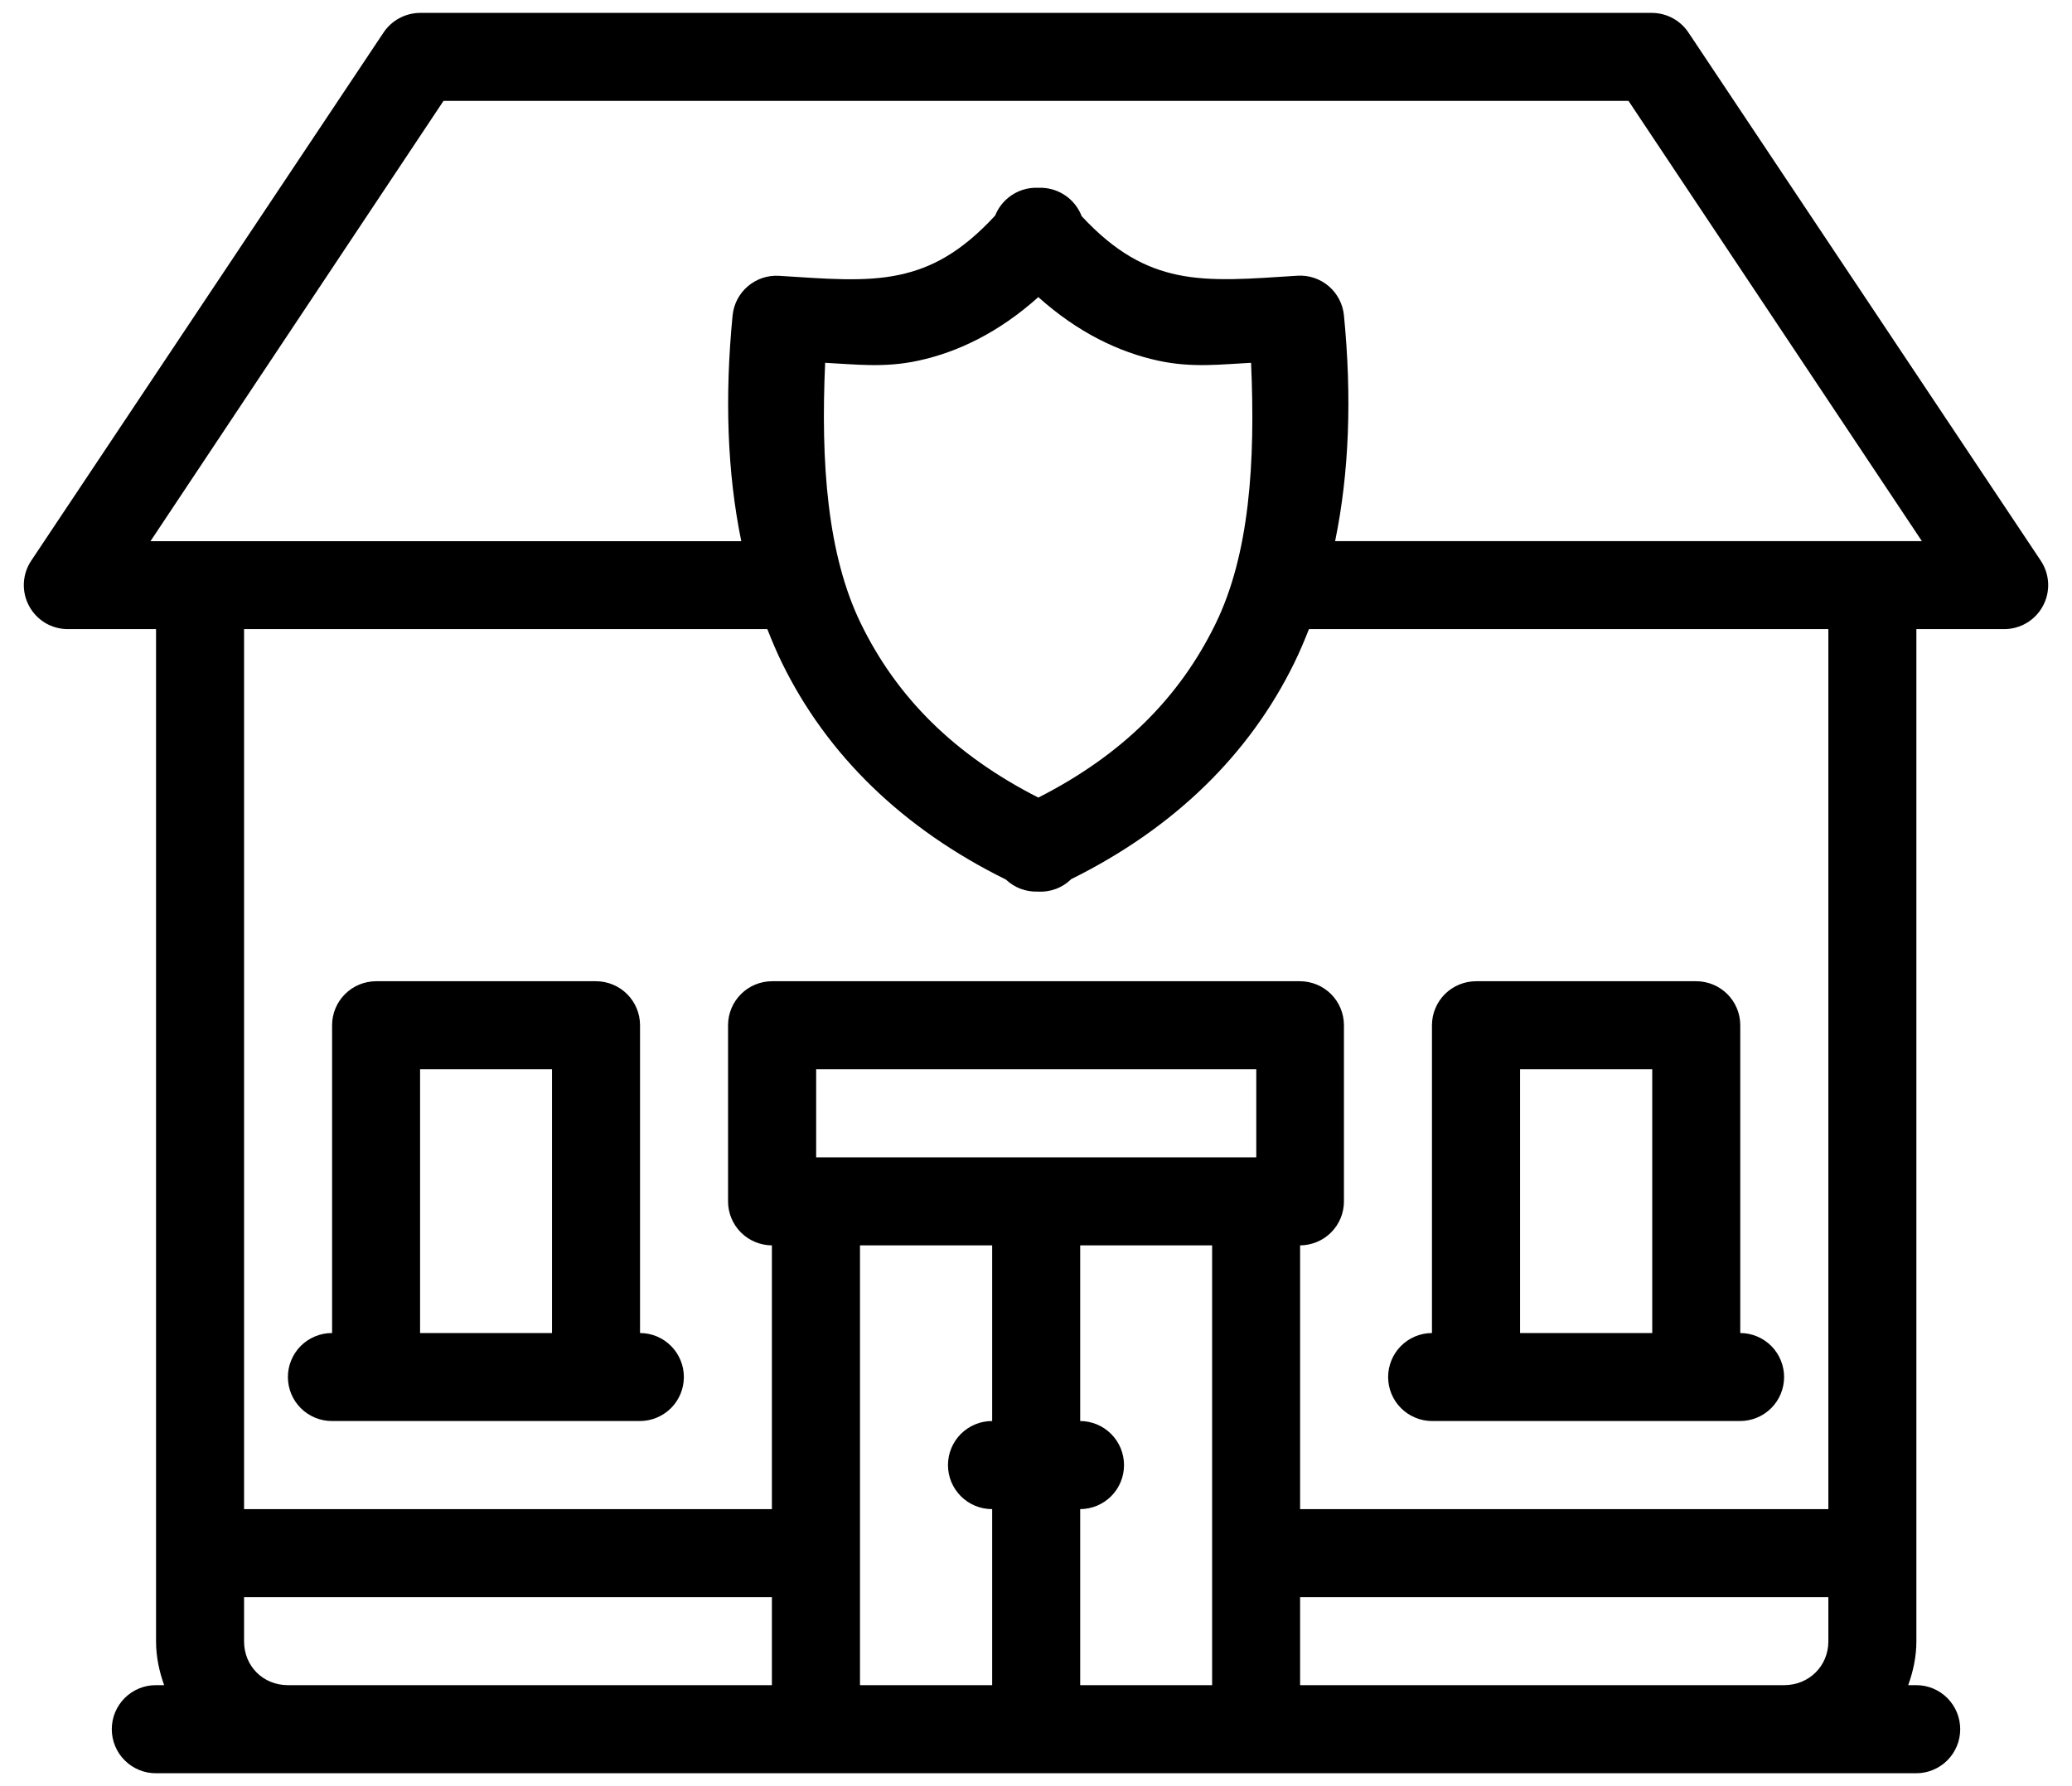 <svg width="58" height="50" viewBox="0 0 58 50" fill="none" xmlns="http://www.w3.org/2000/svg">
<path d="M11.759 0.361C11.556 0.362 11.355 0.413 11.176 0.51C10.996 0.607 10.844 0.747 10.732 0.917L0.875 15.694C0.751 15.88 0.679 16.096 0.668 16.319C0.657 16.542 0.707 16.764 0.813 16.961C0.918 17.158 1.075 17.323 1.267 17.438C1.459 17.552 1.679 17.612 1.902 17.611H4.368V43.41C4.368 43.434 4.368 43.458 4.368 43.482V45.946C4.368 46.377 4.456 46.786 4.595 47.173H4.368C4.206 47.172 4.044 47.203 3.894 47.265C3.743 47.327 3.606 47.418 3.491 47.533C3.376 47.648 3.285 47.784 3.222 47.935C3.16 48.085 3.129 48.247 3.129 48.409C3.13 48.572 3.162 48.732 3.225 48.882C3.287 49.031 3.378 49.167 3.494 49.281C3.609 49.396 3.745 49.486 3.895 49.547C4.045 49.609 4.206 49.64 4.368 49.639H8.059H49.941H53.644C53.969 49.638 54.281 49.508 54.511 49.277C54.741 49.047 54.87 48.735 54.871 48.409C54.871 48.248 54.84 48.087 54.779 47.938C54.717 47.788 54.627 47.652 54.513 47.537C54.399 47.422 54.264 47.331 54.115 47.268C53.965 47.206 53.805 47.173 53.644 47.173H53.415C53.554 46.787 53.644 46.377 53.644 45.946V17.611H56.098C56.321 17.612 56.541 17.552 56.733 17.437C56.925 17.323 57.082 17.158 57.187 16.961C57.293 16.764 57.343 16.542 57.332 16.319C57.321 16.096 57.249 15.88 57.125 15.694L47.268 0.917C47.157 0.748 47.006 0.609 46.829 0.512C46.651 0.415 46.453 0.363 46.25 0.361L11.759 0.361ZM12.414 2.825H45.586L53.798 15.148H37.373C37.77 13.218 37.843 11.104 37.62 8.828C37.589 8.511 37.436 8.218 37.194 8.011C36.952 7.804 36.639 7.699 36.321 7.718C35.036 7.799 33.933 7.899 32.955 7.692C32.079 7.505 31.236 7.083 30.278 6.051C30.201 5.851 30.075 5.675 29.91 5.539C29.701 5.367 29.443 5.268 29.173 5.257C29.148 5.256 29.123 5.256 29.099 5.257C29.09 5.256 29.081 5.256 29.072 5.255V5.257C29.071 5.257 29.071 5.257 29.07 5.257C28.761 5.241 28.456 5.341 28.218 5.539C28.058 5.671 27.934 5.841 27.857 6.034C26.893 7.08 26.053 7.506 25.172 7.694C24.195 7.903 23.094 7.801 21.809 7.721C21.49 7.701 21.177 7.806 20.934 8.013C20.691 8.22 20.538 8.513 20.507 8.83C20.285 11.107 20.355 13.221 20.75 15.15H4.212L12.414 2.825ZM29.065 8.317C30.164 9.303 31.316 9.86 32.438 10.1C33.381 10.302 34.18 10.198 35.02 10.156C35.146 12.968 34.971 15.525 34.028 17.458C33.027 19.512 31.428 21.125 29.065 22.327C26.701 21.124 25.101 19.512 24.099 17.458C23.157 15.525 22.972 12.968 23.098 10.156C23.939 10.198 24.745 10.302 25.689 10.1C26.811 9.861 27.966 9.303 29.065 8.317ZM6.832 17.611H21.479C21.604 17.926 21.734 18.238 21.881 18.54C23.15 21.142 25.279 23.202 28.158 24.622C28.276 24.734 28.416 24.822 28.568 24.88C28.721 24.937 28.883 24.964 29.046 24.959C29.218 24.97 29.391 24.945 29.553 24.885C29.715 24.825 29.863 24.731 29.986 24.61C32.853 23.19 34.974 21.133 36.239 18.538C36.386 18.236 36.516 17.926 36.641 17.611H51.18V42.245H36.393V34.862C36.72 34.86 37.033 34.729 37.263 34.498C37.493 34.266 37.622 33.952 37.62 33.625V28.695C37.619 28.37 37.489 28.059 37.26 27.829C37.03 27.599 36.718 27.47 36.393 27.468H21.607C21.282 27.47 20.97 27.599 20.741 27.829C20.511 28.059 20.381 28.37 20.38 28.695V33.625C20.378 33.952 20.507 34.266 20.737 34.498C20.967 34.729 21.28 34.86 21.607 34.862V42.245H6.832V17.611ZM10.523 27.468C10.198 27.47 9.886 27.599 9.657 27.829C9.427 28.059 9.297 28.37 9.296 28.695V37.316C9.133 37.315 8.972 37.347 8.822 37.409C8.671 37.471 8.535 37.562 8.42 37.676C8.305 37.791 8.214 37.928 8.152 38.078C8.09 38.229 8.058 38.39 8.059 38.552C8.06 38.879 8.191 39.192 8.423 39.422C8.655 39.652 8.969 39.781 9.296 39.779H17.916C18.241 39.778 18.552 39.648 18.782 39.419C19.012 39.189 19.142 38.877 19.143 38.552C19.144 38.391 19.113 38.23 19.051 38.081C18.99 37.931 18.9 37.795 18.786 37.68C18.672 37.565 18.536 37.474 18.387 37.411C18.238 37.349 18.078 37.316 17.916 37.316V28.695C17.915 28.37 17.785 28.059 17.555 27.829C17.325 27.599 17.014 27.47 16.689 27.468H10.523ZM41.323 27.468C41.161 27.468 41.001 27.498 40.851 27.56C40.701 27.621 40.564 27.711 40.449 27.825C40.334 27.939 40.242 28.075 40.18 28.224C40.117 28.373 40.085 28.534 40.084 28.695V37.316C39.922 37.316 39.762 37.349 39.613 37.411C39.464 37.474 39.328 37.565 39.214 37.68C39.1 37.795 39.01 37.931 38.949 38.081C38.888 38.23 38.856 38.391 38.857 38.552C38.858 38.877 38.988 39.189 39.218 39.419C39.448 39.648 39.759 39.778 40.084 39.779H48.714C49.039 39.778 49.35 39.648 49.58 39.419C49.81 39.189 49.94 38.877 49.941 38.552C49.942 38.391 49.91 38.23 49.849 38.081C49.788 37.931 49.697 37.795 49.584 37.68C49.47 37.565 49.334 37.474 49.185 37.411C49.036 37.349 48.876 37.316 48.714 37.316V28.695C48.713 28.369 48.582 28.056 48.35 27.826C48.118 27.596 47.804 27.467 47.477 27.468H41.323ZM11.759 29.932H15.452V37.316H11.759V29.932ZM22.846 29.932H35.166V32.398H22.846V29.932ZM42.55 29.932H46.25V37.316H42.55V29.932ZM24.073 34.862H27.773V39.779C27.61 39.779 27.449 39.81 27.299 39.872C27.149 39.934 27.012 40.025 26.897 40.14C26.782 40.255 26.691 40.392 26.629 40.542C26.567 40.692 26.536 40.853 26.536 41.016C26.537 41.178 26.569 41.338 26.631 41.488C26.694 41.637 26.785 41.773 26.9 41.887C27.015 42.001 27.151 42.092 27.301 42.153C27.451 42.215 27.611 42.246 27.773 42.245V47.173H24.073V34.862ZM30.237 34.862H33.93V47.173H30.237V42.245C30.562 42.244 30.874 42.114 31.104 41.884C31.334 41.654 31.463 41.342 31.464 41.016C31.464 40.854 31.433 40.694 31.372 40.544C31.31 40.395 31.22 40.258 31.106 40.144C30.992 40.029 30.857 39.938 30.708 39.875C30.558 39.813 30.398 39.78 30.237 39.779V34.862ZM6.832 44.709H21.607V47.173H8.059C7.364 47.173 6.832 46.641 6.832 45.946V44.709ZM36.393 44.709H51.18V45.946C51.18 46.641 50.636 47.173 49.941 47.173H36.393V44.709Z" fill="black"/>
</svg>
